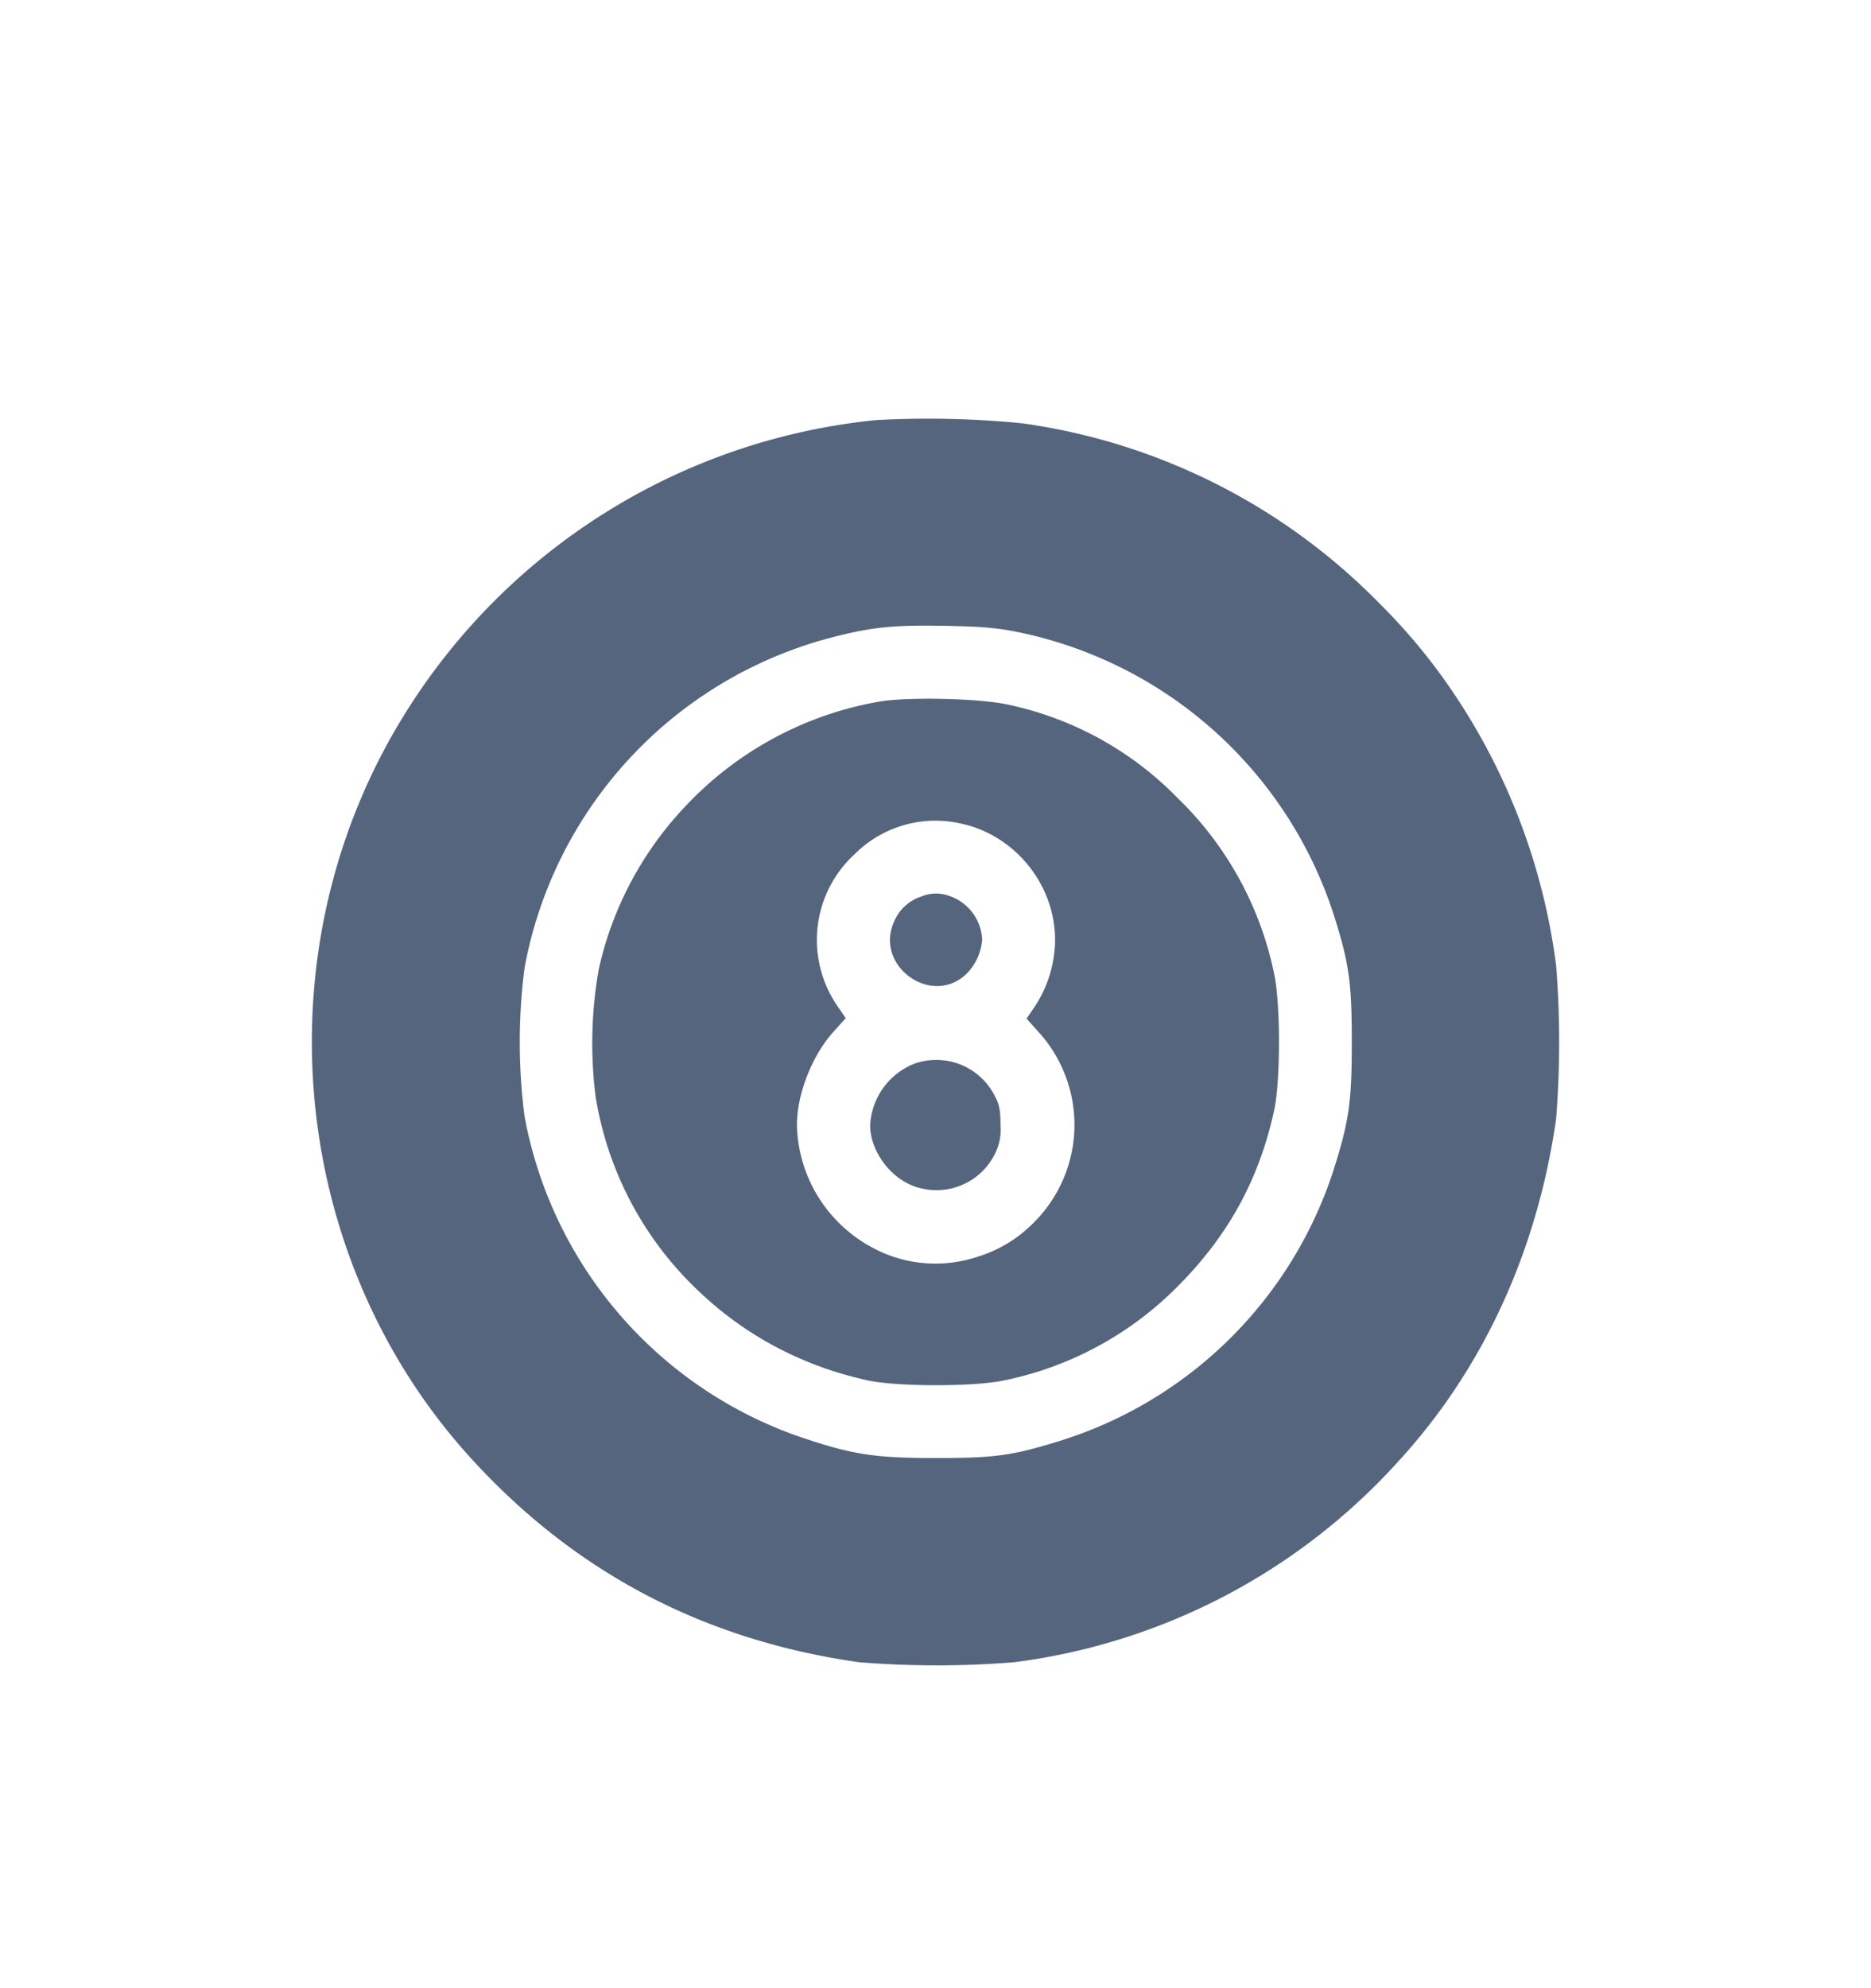 <svg xmlns="http://www.w3.org/2000/svg" width="16" height="17" fill="none" viewBox="0 0 16 17">
  <path fill="#55657E" fill-rule="evenodd" d="M7.493 3.592a5.368 5.368 0 0 0-4.02 2.495c-1.26 2.005-1.023 4.667.572 6.401.886.964 1.983 1.538 3.302 1.725a8.265 8.265 0 0 0 1.325 0 5.335 5.335 0 0 0 3.28-1.711c.727-.789 1.193-1.799 1.355-2.934a8.263 8.263 0 0 0 0-1.315 5.405 5.405 0 0 0-.854-2.293 5.037 5.037 0 0 0-.658-.802 5.294 5.294 0 0 0-3.05-1.538 8.131 8.131 0 0 0-1.252-.028Zm1.204 1.811a3.597 3.597 0 0 1 2.704 2.404c.135.423.159.587.159 1.103s-.024.68-.159 1.104a3.579 3.579 0 0 1-2.333 2.305c-.416.129-.56.148-1.075.148-.513-.001-.696-.029-1.114-.168a3.588 3.588 0 0 1-2.393-2.752 4.933 4.933 0 0 1 0-1.273A3.592 3.592 0 0 1 7.13 5.446c.329-.084.508-.102.935-.095.314.005.459.017.631.052ZM7.514 6a2.971 2.971 0 0 0-1.649.89 2.954 2.954 0 0 0-.744 1.394 3.638 3.638 0 0 0-.028 1.089 2.92 2.92 0 0 0 .883 1.668c.402.383.89.64 1.444.762.252.055.915.055 1.167 0a2.901 2.901 0 0 0 1.494-.814c.426-.43.687-.908.815-1.495.055-.252.055-.915 0-1.167a2.906 2.906 0 0 0-.825-1.503 2.848 2.848 0 0 0-1.441-.797c-.24-.056-.873-.071-1.116-.027Zm.704 1.042c.492.105.844.577.801 1.076a1.053 1.053 0 0 1-.167.484l-.073.108.104.116a1.179 1.179 0 0 1-.054 1.639c-.152.15-.327.247-.545.303a1.13 1.13 0 0 1-.823-.1 1.218 1.218 0 0 1-.646-1.048c0-.264.128-.592.311-.796l.106-.118L7.16 8.6a.995.995 0 0 1 .147-1.295.978.978 0 0 1 .911-.263Zm-.346.626a.377.377 0 0 0-.225.21c-.174.376.314.734.615.452a.465.465 0 0 0 .137-.296.414.414 0 0 0-.286-.375.321.321 0 0 0-.241.01Zm-.055 1.428a.6.6 0 0 0-.376.524c0 .227.182.468.404.532a.557.557 0 0 0 .665-.29.454.454 0 0 0 .046-.242c0-.121-.01-.176-.046-.243a.56.56 0 0 0-.693-.281Z" clip-rule="evenodd"/>
</svg>
